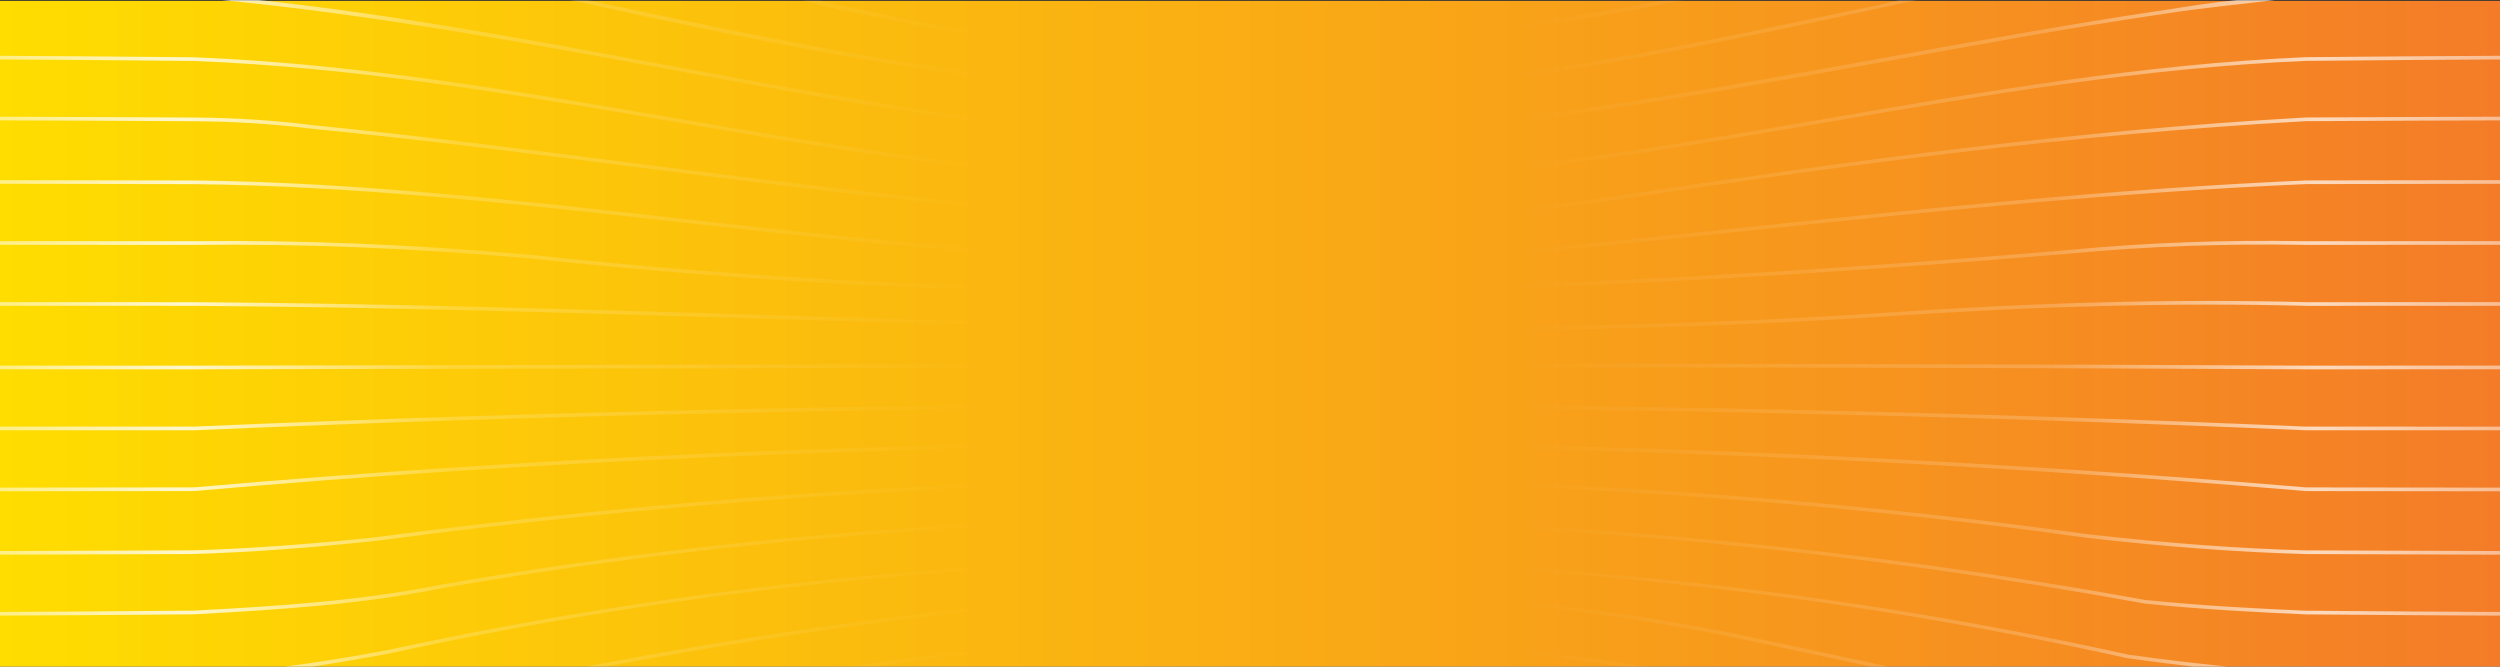 <?xml version="1.0" encoding="utf-8"?>
<!-- Generator: Adobe Illustrator 15.0.0, SVG Export Plug-In . SVG Version: 6.00 Build 0)  -->
<!DOCTYPE svg PUBLIC "-//W3C//DTD SVG 1.1//EN" "http://www.w3.org/Graphics/SVG/1.1/DTD/svg11.dtd">
<svg version="1.1" id="Layer_1" xmlns="http://www.w3.org/2000/svg" xmlns:xlink="http://www.w3.org/1999/xlink" x="0px" y="0px"
	 width="1024px" height="273px" viewBox="0 0 1024 273" enable-background="new 0 0 1024 273" xml:space="preserve">
<rect x="0" y="0" width="1024" height="273" fill="#333333" stroke="none"/>
<linearGradient id="SVGID_1_" gradientUnits="userSpaceOnUse" x1="0" y1="136.684" x2="1024" y2="136.684">
	<stop  offset="0" style="stop-color:#FFDD00"/>
	<stop  offset="1" style="stop-color:#F47C28"/>
</linearGradient>
<rect y="0.367" fill="url(#SVGID_1_)" width="1024" height="272.633"/>
<g>
	<path fill="none" d="M358.833,273h305.805C563.571,258.48,460.646,258.481,358.833,273z"/>
	<path fill="none" d="M681.758,0H335.477c7.203,2,14.434,3.298,21.685,4.901C470.233,29.896,575.396,20,681.758,0z"/>
	<path fill="none" d="M79.634,201.126c-32.89,0.058-60.094,0.089-79.634,0.105V225.7c19.53-0.044,46.713-0.127,79.564-0.284
		c22.987-0.732,47.139-2.467,73.815-5.303C395.366,188,631.455,187.564,855.067,218.82c33.121,3.736,62.365,5.902,89.385,6.617
		c32.843,0.146,60.021,0.225,79.548,0.266v-24.47c-19.53-0.015-46.715-0.042-79.568-0.093
		C651.728,176.391,360.788,176.387,79.634,201.126z"/>
	<path fill="none" d="M878.477,247.223c-238.255-43.234-472.522-45.41-696.348-6.471c-33.887,6.756-65.16,8.838-102.52,10.858
		c-32.875,0.301-60.072,0.46-79.608,0.544V273h116.828c13.16-1.625,26.795-3.917,42.035-6.742
		c115.155-24.988,233.437-37.656,351.601-37.656c1.667,0,3.321,0.003,4.989,0.008c119.423,0.36,239.304,13.662,356.313,39.537
		c13.935,1.934,27.263,3.538,40.217,4.854H1024v-20.841c-19.532-0.08-46.718-0.23-79.574-0.515
		C924.979,250.816,901.96,249.643,878.477,247.223z"/>
	<path fill="none" d="M159.159,267.729c-11.085,2.055-21.321,3.829-31.146,5.271h111.825
		c60.999-11.447,123.847-21.346,187.348-26.747c107.979-9.185,204.793-3.946,295.974,16.015c8.937,1.891,17.761,3.781,26.497,5.654
		c8.001,1.716,15.918,3.412,23.777,5.078h124.632c-8.642-0.996-17.469-2.115-26.565-3.379
		C634.502,217.215,394.853,216.582,159.159,267.729z"/>
	<path fill="none" d="M570.938,36.069c63.789-5.574,123.158-18.247,186.013-31.566C763.868,3.038,770.843,2,777.844,0h-88.031
		C625.47,13,561.637,21.421,496.306,21.421c-45.536,0-91.783-4.422-139.468-14.963C347.458,4.384,338.112,3,328.82,0h-88.15
		C351.924,24,457.755,45.36,570.938,36.069z"/>
	<path fill="none" d="M79.6,176.24c-32.984,0.005-60.125,0.007-79.6,0.008v23.483c19.53-0.016,46.714-0.046,79.566-0.103
		c142.105-12.506,287.65-18.807,432.434-18.658c141.939,0.125,287.451,6.407,432.496,18.672c32.818,0.05,59.982,0.077,79.504,0.091
		v-23.485l-79.567-0.003C657.497,163.816,366.536,163.814,79.6,176.24z"/>
	<path fill="none" d="M423.089,51.255c118.717,14.184,229.209-5.846,346.189-27.055c38.316-6.947,77.938-14.314,117.613-20.126
		C896.344,2.582,906.118,1,916.348,0H785.137c-9.362,2-18.658,4.109-27.875,6.063C697.13,18.805,634.949,32.073,571.065,37.655
		c-18.591,1.526-36.999,2.09-55.246,2.09C420.484,39.746,329.089,21,233.504,0h-127.64c56.063,6,111.366,16.367,165.085,26.305
		C320.335,35.44,371.403,45.071,423.089,51.255z"/>
	<path fill="none" d="M854.88,220.308c-223.5-31.239-459.452-30.802-701.323,1.296c-26.732,2.841-50.92,4.578-73.965,5.312
		C46.726,227.072,19.534,227.156,0,227.2v23.454c19.529-0.084,46.711-0.243,79.561-0.543c37.266-2.016,68.484-4.094,102.292-10.833
		c112.672-19.603,230.074-28.802,348.975-27.342c114.999,1.411,232.036,12.783,347.859,33.803
		c23.387,2.407,46.379,3.579,65.777,4.406c32.836,0.284,60.01,0.435,79.535,0.515v-23.457c-19.531-0.041-46.716-0.119-79.57-0.266
		C917.35,226.221,888.063,224.053,854.88,220.308z"/>
	<path fill="none" d="M217.269,150.999c-45.891,0.095-91.79,0.19-137.699,0.274c-32.967-0.011-60.099-0.017-79.569-0.02v23.494
		c19.47-0.001,46.601-0.003,79.568-0.008c286.948-12.426,577.953-12.426,864.897,0.006l79.535,0.003v-23.498
		c-19.468,0.004-46.598,0.012-79.567,0.022C701.908,149.992,455.532,150.504,217.269,150.999z"/>
	<path fill="none" d="M887.117,5.558c-39.659,5.81-79.268,13.083-117.571,20.027c-89.714,16.265-175.627,31.887-264.39,31.887
		c-27.089,0-54.433-1.426-82.245-4.75c-51.734-6.19-102.826-15.813-152.235-24.954C212.192,16.949,151.831,6,90.726,0H0v22.856
		c19.532,0.095,46.719,0.273,79.576,0.609c66.846,2.633,133.14,13.996,197.251,24.984c52.509,8.999,106.805,18.305,161.235,22.803
		c62.439,4.306,117.054,3.672,171.861-1.999c46.938-4.984,93.738-13.028,138.998-20.808c63.49-10.913,129.142-22.197,195.479-25.017
		c32.871-0.319,60.065-0.488,79.601-0.578V0h-92.25C915.861,2,901.142,3.343,887.117,5.558z"/>
	<path fill="none" d="M669.111,80.742c-47.761,7.487-94.471,10.489-140.76,10.489c-89.918,0-178.297-11.318-270.053-23.067
		c-42.547-5.448-86.542-11.082-130.372-15.417c-15.86-1.982-31.674-2.995-48.363-3.098C46.712,49.461,19.53,49.362,0,49.31v24.466
		c19.531,0.022,46.716,0.066,79.57,0.147c66.691,0.723,134.025,8.289,199.142,15.605c54.452,6.119,110.757,12.445,166.319,14.722
		c69.127,3.096,136.719,1.75,200.903-3.998c21.817-2.182,43.887-4.495,65.23-6.732C787.221,85.548,865.866,77.304,944.4,73.91
		c32.871-0.075,60.064-0.115,79.6-0.136V49.306c-19.529,0.049-46.712,0.143-79.563,0.319
		C848.96,54.92,755.683,67.709,669.111,80.742z"/>
	<path fill="none" d="M749.175,49.924c-45.283,7.783-92.108,15.832-139.096,20.822c-31.074,3.214-62.087,4.813-94.49,4.813
		c-24.843,0-50.501-0.939-77.641-2.812c-54.505-4.504-108.834-13.816-161.375-22.821C212.51,38.948,146.265,27.594,79.538,24.965
		C46.7,24.629,19.526,24.451,0,24.356V47.81c19.532,0.053,46.717,0.152,79.572,0.339c16.749,0.103,32.62,1.119,48.521,3.107
		c43.832,4.334,87.838,9.97,130.396,15.419c138.882,17.784,270.062,34.581,410.395,12.583
		c86.612-13.038,179.931-25.833,275.508-31.133c32.876-0.177,60.072-0.27,79.608-0.32V24.352
		c-19.529,0.089-46.711,0.259-79.562,0.578C878.223,27.744,812.618,39.02,749.175,49.924z"/>
	<path fill="none" d="M770.052,129.748c-66.934,4.347-134.207,5.908-201.228,5.908c-87.116,0-173.813-2.637-258.89-5.225
		c-75.449-2.295-153.467-4.668-230.371-5.162c-32.965-0.009-60.094-0.016-79.563-0.019v24.503c19.47,0.003,46.602,0.009,79.568,0.02
		c45.908-0.084,91.806-0.18,137.697-0.274c238.266-0.494,484.645-1.006,727.171,0.274c32.965-0.011,60.095-0.019,79.563-0.023
		v-24.497c-19.469,0.002-46.6,0.007-79.567,0.015C890.945,123.879,833.909,125.344,770.052,129.748z"/>
	<path fill="none" d="M711.32,95.012c-21.345,2.237-43.417,4.551-65.246,6.734c-41.828,3.746-85.105,5.625-129.301,5.625
		c-23.699,0-47.655-0.54-71.807-1.621c-55.612-2.279-111.944-8.609-166.422-14.73c-65.08-7.313-132.375-14.874-198.985-15.596
		C46.71,75.342,19.529,75.298,0,75.276v23.482c19.47,0.007,46.602,0.021,79.568,0.048c43.567-0.529,88.217,1.249,136.497,5.447
		c185.497,20.029,380.678,19.412,632.872-2c30.821-2.89,62.062-4.017,95.509-3.455c32.959-0.023,60.087-0.033,79.555-0.038V75.274
		c-19.53,0.021-46.713,0.061-79.565,0.135C865.977,78.801,787.354,87.042,711.32,95.012z"/>
	<path fill="none" d="M849.07,103.747c-130.124,11.048-245.092,16.563-351.37,16.563c-99.788,0-191.913-4.86-281.781-14.564
		c-48.214-4.192-92.815-5.971-136.342-5.44c-32.972-0.026-60.106-0.041-79.577-0.048v23.494c19.471,0.003,46.603,0.009,79.568,0.018
		c76.927,0.494,154.954,2.867,230.411,5.162c150.494,4.578,306.111,9.311,459.972-0.68c63.902-4.406,120.983-5.874,174.501-4.484
		c32.957-0.008,60.082-0.014,79.548-0.017v-23.489c-19.47,0.004-46.601,0.014-79.566,0.037
		C911.028,99.733,879.843,100.862,849.07,103.747z"/>
	<path fill="none" d="M722.845,263.734c-161.116-35.27-313.482-20.516-474.597,9.266h100.287
		c108.598-16.521,218.582-16.522,326.332,0h91.357c-5.592-1.192-11.214-2.396-16.881-3.611
		C740.607,267.516,731.785,265.625,722.845,263.734z"/>
	<linearGradient id="SVGID_2_" gradientUnits="userSpaceOnUse" x1="-34" y1="266.805" x2="1058" y2="266.805">
		<stop  offset="0" style="stop-color:#FFFFFF;stop-opacity:0.4"/>
		<stop  offset="0.1" style="stop-color:#FFFFFF;stop-opacity:0.8"/>
		<stop  offset="0.2" style="stop-color:#FFFFFF;stop-opacity:0.2"/>
		<stop  offset="0.4" style="stop-color:#FFFFFF;stop-opacity:0"/>
		<stop  offset="0.6" style="stop-color:#FFFFFF;stop-opacity:0"/>
		<stop  offset="0.8" style="stop-color:#FFFFFF;stop-opacity:0.2"/>
		<stop  offset="0.9" style="stop-color:#FFFFFF;stop-opacity:0.7"/>
		<stop  offset="1" style="stop-color:#FFFFFF;stop-opacity:0.4"/>
	</linearGradient>
	<path fill="url(#SVGID_2_)" d="M348.534,273h10.299c101.813-14.519,204.738-14.52,305.805,0h10.228
		C567.116,256.478,457.132,256.479,348.534,273z"/>
	<linearGradient id="SVGID_3_" gradientUnits="userSpaceOnUse" x1="-34" y1="257.438" x2="1058" y2="257.438">
		<stop  offset="0" style="stop-color:#FFFFFF;stop-opacity:0.4"/>
		<stop  offset="0.1" style="stop-color:#FFFFFF;stop-opacity:0.8"/>
		<stop  offset="0.2" style="stop-color:#FFFFFF;stop-opacity:0.2"/>
		<stop  offset="0.4" style="stop-color:#FFFFFF;stop-opacity:0"/>
		<stop  offset="0.6" style="stop-color:#FFFFFF;stop-opacity:0"/>
		<stop  offset="0.8" style="stop-color:#FFFFFF;stop-opacity:0.2"/>
		<stop  offset="0.9" style="stop-color:#FFFFFF;stop-opacity:0.7"/>
		<stop  offset="1" style="stop-color:#FFFFFF;stop-opacity:0.4"/>
	</linearGradient>
	<path fill="url(#SVGID_3_)" d="M723.16,262.268c-91.181-19.961-187.994-25.199-295.974-16.015
		c-63.501,5.401-126.35,15.3-187.348,26.747h8.409c161.115-29.781,313.481-44.535,474.597-9.266
		c8.94,1.891,17.763,3.781,26.498,5.654c5.667,1.215,11.289,2.419,16.881,3.611h7.211c-7.859-1.666-15.776-3.362-23.777-5.078
		C740.921,266.049,732.097,264.158,723.16,262.268z"/>
	<linearGradient id="SVGID_4_" gradientUnits="userSpaceOnUse" x1="-34" y1="250.801" x2="1058" y2="250.801">
		<stop  offset="0" style="stop-color:#FFFFFF;stop-opacity:0.4"/>
		<stop  offset="0.1" style="stop-color:#FFFFFF;stop-opacity:0.8"/>
		<stop  offset="0.2" style="stop-color:#FFFFFF;stop-opacity:0.2"/>
		<stop  offset="0.4" style="stop-color:#FFFFFF;stop-opacity:0"/>
		<stop  offset="0.6" style="stop-color:#FFFFFF;stop-opacity:0"/>
		<stop  offset="0.8" style="stop-color:#FFFFFF;stop-opacity:0.2"/>
		<stop  offset="0.9" style="stop-color:#FFFFFF;stop-opacity:0.7"/>
		<stop  offset="1" style="stop-color:#FFFFFF;stop-opacity:0.4"/>
	</linearGradient>
	<path fill="url(#SVGID_4_)" d="M515.453,228.609c-1.668-0.005-3.321-0.008-4.989-0.008c-118.164,0-236.446,12.668-351.601,37.656
		c-15.24,2.825-28.875,5.117-42.035,6.742h11.185c9.825-1.442,20.061-3.217,31.146-5.271
		c235.694-51.146,475.343-50.514,712.342,1.893c9.097,1.264,17.924,2.383,26.565,3.379h13.917
		c-12.954-1.315-26.282-2.92-40.217-4.854C754.757,242.271,634.876,228.97,515.453,228.609z"/>
	<linearGradient id="SVGID_5_" gradientUnits="userSpaceOnUse" x1="-34" y1="231.973" x2="1058" y2="231.973">
		<stop  offset="0" style="stop-color:#FFFFFF;stop-opacity:0.4"/>
		<stop  offset="0.1" style="stop-color:#FFFFFF;stop-opacity:0.8"/>
		<stop  offset="0.2" style="stop-color:#FFFFFF;stop-opacity:0.2"/>
		<stop  offset="0.4" style="stop-color:#FFFFFF;stop-opacity:0"/>
		<stop  offset="0.6" style="stop-color:#FFFFFF;stop-opacity:0"/>
		<stop  offset="0.8" style="stop-color:#FFFFFF;stop-opacity:0.2"/>
		<stop  offset="0.9" style="stop-color:#FFFFFF;stop-opacity:0.7"/>
		<stop  offset="1" style="stop-color:#FFFFFF;stop-opacity:0.4"/>
	</linearGradient>
	<path fill="url(#SVGID_5_)" d="M878.688,245.739c-115.823-21.02-232.86-32.392-347.859-33.803
		c-118.9-1.46-236.302,7.739-348.975,27.342c-33.808,6.739-65.027,8.817-102.292,10.833c-32.85,0.3-60.032,0.459-79.561,0.543v1.5
		c19.537-0.084,46.733-0.243,79.608-0.544c37.36-2.021,68.633-4.103,102.52-10.858c223.826-38.939,458.093-36.764,696.348,6.471
		c23.483,2.42,46.503,3.594,65.949,4.422c32.856,0.284,60.042,0.435,79.574,0.515v-1.499c-19.525-0.08-46.699-0.23-79.535-0.515
		C925.066,249.318,902.074,248.146,878.688,245.739z"/>
	<linearGradient id="SVGID_6_" gradientUnits="userSpaceOnUse" x1="-34" y1="211.451" x2="1058" y2="211.451">
		<stop  offset="0" style="stop-color:#FFFFFF;stop-opacity:0.4"/>
		<stop  offset="0.1" style="stop-color:#FFFFFF;stop-opacity:0.8"/>
		<stop  offset="0.2" style="stop-color:#FFFFFF;stop-opacity:0.2"/>
		<stop  offset="0.4" style="stop-color:#FFFFFF;stop-opacity:0"/>
		<stop  offset="0.6" style="stop-color:#FFFFFF;stop-opacity:0"/>
		<stop  offset="0.8" style="stop-color:#FFFFFF;stop-opacity:0.2"/>
		<stop  offset="0.9" style="stop-color:#FFFFFF;stop-opacity:0.7"/>
		<stop  offset="1" style="stop-color:#FFFFFF;stop-opacity:0.4"/>
	</linearGradient>
	<path fill="url(#SVGID_6_)" d="M855.067,218.82c-223.612-31.256-459.702-30.82-701.688,1.293
		c-26.676,2.836-50.828,4.57-73.815,5.303C46.713,225.573,19.53,225.656,0,225.7v1.5c19.534-0.044,46.726-0.128,79.592-0.285
		c23.045-0.733,47.233-2.471,73.965-5.312c241.871-32.098,477.823-32.535,701.323-1.296c33.184,3.745,62.47,5.913,89.55,6.63
		c32.854,0.146,60.039,0.225,79.57,0.266v-1.5c-19.527-0.041-46.705-0.119-79.548-0.266
		C917.433,224.723,888.188,222.557,855.067,218.82z"/>
	<linearGradient id="SVGID_7_" gradientUnits="userSpaceOnUse" x1="-34" y1="191.101" x2="1058" y2="191.101">
		<stop  offset="0" style="stop-color:#FFFFFF;stop-opacity:0.4"/>
		<stop  offset="0.1" style="stop-color:#FFFFFF;stop-opacity:0.8"/>
		<stop  offset="0.2" style="stop-color:#FFFFFF;stop-opacity:0.2"/>
		<stop  offset="0.4" style="stop-color:#FFFFFF;stop-opacity:0"/>
		<stop  offset="0.6" style="stop-color:#FFFFFF;stop-opacity:0"/>
		<stop  offset="0.8" style="stop-color:#FFFFFF;stop-opacity:0.2"/>
		<stop  offset="0.9" style="stop-color:#FFFFFF;stop-opacity:0.7"/>
		<stop  offset="1" style="stop-color:#FFFFFF;stop-opacity:0.4"/>
	</linearGradient>
	<path fill="url(#SVGID_7_)" d="M512,180.971c-144.784-0.148-290.329,6.152-432.434,18.658C46.714,199.686,19.53,199.716,0,199.731
		v1.5c19.54-0.017,46.744-0.048,79.634-0.105c281.154-24.739,572.094-24.735,864.798,0.015c32.854,0.051,60.038,0.078,79.568,0.093
		v-1.5c-19.521-0.014-46.686-0.041-79.504-0.091C799.451,187.378,653.939,181.096,512,180.971z"/>
	<linearGradient id="SVGID_8_" gradientUnits="userSpaceOnUse" x1="-34" y1="170.835" x2="1058" y2="170.835">
		<stop  offset="0" style="stop-color:#FFFFFF;stop-opacity:0.4"/>
		<stop  offset="0.1" style="stop-color:#FFFFFF;stop-opacity:0.8"/>
		<stop  offset="0.2" style="stop-color:#FFFFFF;stop-opacity:0.2"/>
		<stop  offset="0.4" style="stop-color:#FFFFFF;stop-opacity:0"/>
		<stop  offset="0.6" style="stop-color:#FFFFFF;stop-opacity:0"/>
		<stop  offset="0.8" style="stop-color:#FFFFFF;stop-opacity:0.2"/>
		<stop  offset="0.9" style="stop-color:#FFFFFF;stop-opacity:0.7"/>
		<stop  offset="1" style="stop-color:#FFFFFF;stop-opacity:0.4"/>
	</linearGradient>
	<path fill="url(#SVGID_8_)" d="M79.568,174.74C46.601,174.745,19.47,174.747,0,174.748v1.5c19.475-0.001,46.616-0.003,79.6-0.008
		c286.936-12.426,577.897-12.424,864.833,0.005l79.567,0.003v-1.499l-79.535-0.003C657.521,162.314,366.516,162.314,79.568,174.74z"
		/>
	<linearGradient id="SVGID_9_" gradientUnits="userSpaceOnUse" x1="-34" y1="150.121" x2="1058" y2="150.121">
		<stop  offset="0" style="stop-color:#FFFFFF;stop-opacity:0.4"/>
		<stop  offset="0.1" style="stop-color:#FFFFFF;stop-opacity:0.8"/>
		<stop  offset="0.2" style="stop-color:#FFFFFF;stop-opacity:0.2"/>
		<stop  offset="0.4" style="stop-color:#FFFFFF;stop-opacity:0"/>
		<stop  offset="0.6" style="stop-color:#FFFFFF;stop-opacity:0"/>
		<stop  offset="0.8" style="stop-color:#FFFFFF;stop-opacity:0.2"/>
		<stop  offset="0.9" style="stop-color:#FFFFFF;stop-opacity:0.7"/>
		<stop  offset="1" style="stop-color:#FFFFFF;stop-opacity:0.4"/>
	</linearGradient>
	<path fill="url(#SVGID_9_)" d="M217.265,149.499c-45.891,0.095-91.789,0.19-137.697,0.274c-32.967-0.011-60.099-0.017-79.568-0.02
		v1.5c19.47,0.003,46.602,0.009,79.569,0.02c45.909-0.084,91.808-0.18,137.699-0.274c238.263-0.495,484.64-1.007,727.164,0.274
		c32.97-0.011,60.1-0.019,79.567-0.022v-1.501c-19.469,0.005-46.599,0.013-79.563,0.023
		C701.91,148.493,455.531,149.005,217.265,149.499z"/>
	<linearGradient id="SVGID_10_" gradientUnits="userSpaceOnUse" x1="-34" y1="129.459" x2="1058" y2="129.459">
		<stop  offset="0" style="stop-color:#FFFFFF;stop-opacity:0.4"/>
		<stop  offset="0.1" style="stop-color:#FFFFFF;stop-opacity:0.8"/>
		<stop  offset="0.2" style="stop-color:#FFFFFF;stop-opacity:0.2"/>
		<stop  offset="0.4" style="stop-color:#FFFFFF;stop-opacity:0"/>
		<stop  offset="0.6" style="stop-color:#FFFFFF;stop-opacity:0"/>
		<stop  offset="0.8" style="stop-color:#FFFFFF;stop-opacity:0.2"/>
		<stop  offset="0.9" style="stop-color:#FFFFFF;stop-opacity:0.7"/>
		<stop  offset="1" style="stop-color:#FFFFFF;stop-opacity:0.4"/>
	</linearGradient>
	<path fill="url(#SVGID_10_)" d="M769.951,128.252c-153.86,9.99-309.478,5.258-459.972,0.68
		c-75.458-2.295-153.484-4.668-230.411-5.162c-32.966-0.009-60.098-0.015-79.568-0.018v1.499c19.469,0.003,46.598,0.01,79.563,0.019
		c76.904,0.494,154.922,2.867,230.371,5.162c85.077,2.588,171.774,5.225,258.89,5.225c67.021,0,134.294-1.562,201.228-5.908
		c63.857-4.404,120.894-5.869,174.381-4.48c32.968-0.008,60.099-0.013,79.567-0.015v-1.502c-19.466,0.003-46.591,0.009-79.548,0.017
		C890.935,122.378,833.854,123.846,769.951,128.252z"/>
	<linearGradient id="SVGID_11_" gradientUnits="userSpaceOnUse" x1="-34" y1="109.484" x2="1058" y2="109.484">
		<stop  offset="0" style="stop-color:#FFFFFF;stop-opacity:0.4"/>
		<stop  offset="0.1" style="stop-color:#FFFFFF;stop-opacity:0.8"/>
		<stop  offset="0.2" style="stop-color:#FFFFFF;stop-opacity:0.2"/>
		<stop  offset="0.4" style="stop-color:#FFFFFF;stop-opacity:0"/>
		<stop  offset="0.6" style="stop-color:#FFFFFF;stop-opacity:0"/>
		<stop  offset="0.8" style="stop-color:#FFFFFF;stop-opacity:0.2"/>
		<stop  offset="0.9" style="stop-color:#FFFFFF;stop-opacity:0.7"/>
		<stop  offset="1" style="stop-color:#FFFFFF;stop-opacity:0.4"/>
	</linearGradient>
	<path fill="url(#SVGID_11_)" d="M848.937,102.253c-252.193,21.412-447.375,22.029-632.872,2
		c-48.279-4.198-92.929-5.977-136.497-5.447C46.602,98.779,19.47,98.765,0,98.758v1.5c19.471,0.007,46.605,0.021,79.577,0.048
		c43.527-0.531,88.128,1.248,136.342,5.44c89.868,9.704,181.993,14.564,281.781,14.564c106.278,0,221.246-5.515,351.37-16.563
		c30.772-2.885,61.958-4.013,95.363-3.448c32.966-0.023,60.097-0.032,79.566-0.037V98.76c-19.468,0.005-46.596,0.015-79.555,0.038
		C910.998,98.236,879.758,99.363,848.937,102.253z"/>
	<linearGradient id="SVGID_12_" gradientUnits="userSpaceOnUse" x1="-34" y1="90.572" x2="1058" y2="90.572">
		<stop  offset="0" style="stop-color:#FFFFFF;stop-opacity:0.4"/>
		<stop  offset="0.1" style="stop-color:#FFFFFF;stop-opacity:0.8"/>
		<stop  offset="0.2" style="stop-color:#FFFFFF;stop-opacity:0.2"/>
		<stop  offset="0.4" style="stop-color:#FFFFFF;stop-opacity:0"/>
		<stop  offset="0.6" style="stop-color:#FFFFFF;stop-opacity:0"/>
		<stop  offset="0.8" style="stop-color:#FFFFFF;stop-opacity:0.2"/>
		<stop  offset="0.9" style="stop-color:#FFFFFF;stop-opacity:0.7"/>
		<stop  offset="1" style="stop-color:#FFFFFF;stop-opacity:0.4"/>
	</linearGradient>
	<path fill="url(#SVGID_12_)" d="M711.164,93.521c-21.344,2.237-43.413,4.551-65.23,6.732
		c-64.184,5.748-131.775,7.093-200.903,3.998c-55.562-2.277-111.867-8.604-166.319-14.722
		C213.595,82.212,146.261,74.646,79.57,73.923C46.716,73.842,19.531,73.798,0,73.776v1.5c19.529,0.022,46.71,0.066,79.56,0.147
		c66.609,0.722,133.905,8.284,198.985,15.596c54.478,6.122,110.81,12.451,166.422,14.73c24.152,1.081,48.108,1.621,71.807,1.621
		c44.195,0,87.473-1.878,129.301-5.625c21.829-2.183,43.901-4.497,65.246-6.734c76.034-7.97,154.656-16.211,233.114-19.604
		c32.853-0.074,60.035-0.114,79.565-0.135v-1.5c-19.535,0.021-46.729,0.061-79.6,0.136
		C865.866,77.304,787.221,85.548,711.164,93.521z"/>
	<linearGradient id="SVGID_13_" gradientUnits="userSpaceOnUse" x1="-34" y1="69.519" x2="1058" y2="69.519">
		<stop  offset="0" style="stop-color:#FFFFFF;stop-opacity:0.4"/>
		<stop  offset="0.1" style="stop-color:#FFFFFF;stop-opacity:0.8"/>
		<stop  offset="0.2" style="stop-color:#FFFFFF;stop-opacity:0.2"/>
		<stop  offset="0.4" style="stop-color:#FFFFFF;stop-opacity:0"/>
		<stop  offset="0.6" style="stop-color:#FFFFFF;stop-opacity:0"/>
		<stop  offset="0.8" style="stop-color:#FFFFFF;stop-opacity:0.2"/>
		<stop  offset="0.9" style="stop-color:#FFFFFF;stop-opacity:0.7"/>
		<stop  offset="1" style="stop-color:#FFFFFF;stop-opacity:0.4"/>
	</linearGradient>
	<path fill="url(#SVGID_13_)" d="M668.884,79.259c-140.333,21.997-271.513,5.2-410.395-12.583
		c-42.558-5.45-86.564-11.085-130.396-15.419c-15.9-1.988-31.771-3.004-48.521-3.107C46.717,47.961,19.532,47.862,0,47.81v1.5
		c19.53,0.053,46.712,0.152,79.563,0.339c16.689,0.103,32.502,1.115,48.363,3.098c43.83,4.334,87.825,9.968,130.372,15.417
		c91.756,11.75,180.135,23.067,270.053,23.067c46.289,0,92.999-3.002,140.76-10.489C755.683,67.709,848.96,54.92,944.437,49.625
		c32.852-0.176,60.034-0.27,79.563-0.319v-1.5c-19.536,0.05-46.732,0.143-79.608,0.32C848.814,53.425,755.496,66.221,668.884,79.259
		z"/>
	<linearGradient id="SVGID_14_" gradientUnits="userSpaceOnUse" x1="-34" y1="49.206" x2="1058" y2="49.206">
		<stop  offset="0" style="stop-color:#FFFFFF;stop-opacity:0.4"/>
		<stop  offset="0.1" style="stop-color:#FFFFFF;stop-opacity:0.8"/>
		<stop  offset="0.2" style="stop-color:#FFFFFF;stop-opacity:0.2"/>
		<stop  offset="0.4" style="stop-color:#FFFFFF;stop-opacity:0"/>
		<stop  offset="0.6" style="stop-color:#FFFFFF;stop-opacity:0"/>
		<stop  offset="0.8" style="stop-color:#FFFFFF;stop-opacity:0.2"/>
		<stop  offset="0.9" style="stop-color:#FFFFFF;stop-opacity:0.7"/>
		<stop  offset="1" style="stop-color:#FFFFFF;stop-opacity:0.4"/>
	</linearGradient>
	<path fill="url(#SVGID_14_)" d="M748.921,48.446c-45.26,7.779-92.061,15.823-138.998,20.808
		c-54.808,5.671-109.422,6.305-171.861,1.999c-54.43-4.498-108.726-13.804-161.235-22.803
		C212.715,37.461,146.421,26.099,79.576,23.465C46.719,23.129,19.532,22.951,0,22.856v1.5c19.526,0.095,46.7,0.272,79.538,0.608
		c66.727,2.629,132.972,13.983,197.035,24.962c52.541,9.005,106.87,18.316,161.375,22.821c27.139,1.872,52.798,2.812,77.641,2.812
		c32.403,0,63.416-1.599,94.49-4.813c46.987-4.99,93.813-13.039,139.096-20.822c63.443-10.905,129.048-22.181,195.264-24.995
		c32.851-0.319,60.032-0.488,79.562-0.578v-1.5c-19.535,0.09-46.729,0.259-79.601,0.578
		C878.063,26.249,812.411,37.533,748.921,48.446z"/>
	<linearGradient id="SVGID_15_" gradientUnits="userSpaceOnUse" x1="-34" y1="28.759" x2="1058" y2="28.759">
		<stop  offset="0" style="stop-color:#FFFFFF;stop-opacity:0.4"/>
		<stop  offset="0.1" style="stop-color:#FFFFFF;stop-opacity:0.8"/>
		<stop  offset="0.2" style="stop-color:#FFFFFF;stop-opacity:0.2"/>
		<stop  offset="0.4" style="stop-color:#FFFFFF;stop-opacity:0"/>
		<stop  offset="0.6" style="stop-color:#FFFFFF;stop-opacity:0"/>
		<stop  offset="0.8" style="stop-color:#FFFFFF;stop-opacity:0.2"/>
		<stop  offset="0.9" style="stop-color:#FFFFFF;stop-opacity:0.7"/>
		<stop  offset="1" style="stop-color:#FFFFFF;stop-opacity:0.4"/>
	</linearGradient>
	<path fill="url(#SVGID_15_)" d="M422.911,52.745c27.812,3.324,55.156,4.773,82.245,4.773c88.763,0,174.676-15.576,264.39-31.841
		c38.304-6.945,77.912-14.31,117.571-20.119C901.142,3.343,915.861,2,931.75,0h-15.402c-10.229,1-20.004,2.582-29.456,4.074
		c-39.676,5.813-79.297,13.088-117.613,20.035C652.299,45.317,541.807,65.394,423.089,51.209
		c-51.687-6.185-102.754-15.792-152.141-24.928C217.229,16.344,161.927,6,105.864,0H90.726c61.105,6,121.467,16.96,179.95,27.779
		C320.085,36.92,371.177,46.554,422.911,52.745z"/>
	<linearGradient id="SVGID_16_" gradientUnits="userSpaceOnUse" x1="-34" y1="19.895" x2="1058" y2="19.895">
		<stop  offset="0" style="stop-color:#FFFFFF;stop-opacity:0.4"/>
		<stop  offset="0.1" style="stop-color:#FFFFFF;stop-opacity:0.8"/>
		<stop  offset="0.2" style="stop-color:#FFFFFF;stop-opacity:0.2"/>
		<stop  offset="0.4" style="stop-color:#FFFFFF;stop-opacity:0"/>
		<stop  offset="0.6" style="stop-color:#FFFFFF;stop-opacity:0"/>
		<stop  offset="0.8" style="stop-color:#FFFFFF;stop-opacity:0.2"/>
		<stop  offset="0.9" style="stop-color:#FFFFFF;stop-opacity:0.7"/>
		<stop  offset="1" style="stop-color:#FFFFFF;stop-opacity:0.4"/>
	</linearGradient>
	<path fill="url(#SVGID_16_)" d="M571.065,37.747c63.884-5.582,126.064-18.942,186.196-31.685C766.479,4.109,775.774,2,785.137,0
		h-7.293c-7.001,2-13.976,3.129-20.893,4.595c-62.854,13.319-122.224,25.809-186.013,31.383C457.755,45.269,351.924,24,240.67,0
		h-7.166c95.585,21,186.98,39.791,282.315,39.791C534.066,39.791,552.475,39.273,571.065,37.747z"/>
	<linearGradient id="SVGID_17_" gradientUnits="userSpaceOnUse" x1="-34" y1="10.71" x2="1058" y2="10.71">
		<stop  offset="0" style="stop-color:#FFFFFF;stop-opacity:0.4"/>
		<stop  offset="0.1" style="stop-color:#FFFFFF;stop-opacity:0.8"/>
		<stop  offset="0.2" style="stop-color:#FFFFFF;stop-opacity:0.2"/>
		<stop  offset="0.4" style="stop-color:#FFFFFF;stop-opacity:0"/>
		<stop  offset="0.6" style="stop-color:#FFFFFF;stop-opacity:0"/>
		<stop  offset="0.8" style="stop-color:#FFFFFF;stop-opacity:0.2"/>
		<stop  offset="0.9" style="stop-color:#FFFFFF;stop-opacity:0.7"/>
		<stop  offset="1" style="stop-color:#FFFFFF;stop-opacity:0.4"/>
	</linearGradient>
	<path fill="url(#SVGID_17_)" d="M496.306,21.421C561.637,21.421,625.47,13,689.813,0h-8.055
		C575.396,20,470.233,29.896,357.162,4.901C349.911,3.298,342.68,2,335.477,0h-6.657c9.292,3,18.639,4.384,28.019,6.458
		C404.523,16.999,450.77,21.421,496.306,21.421z"/>
</g>
</svg>
